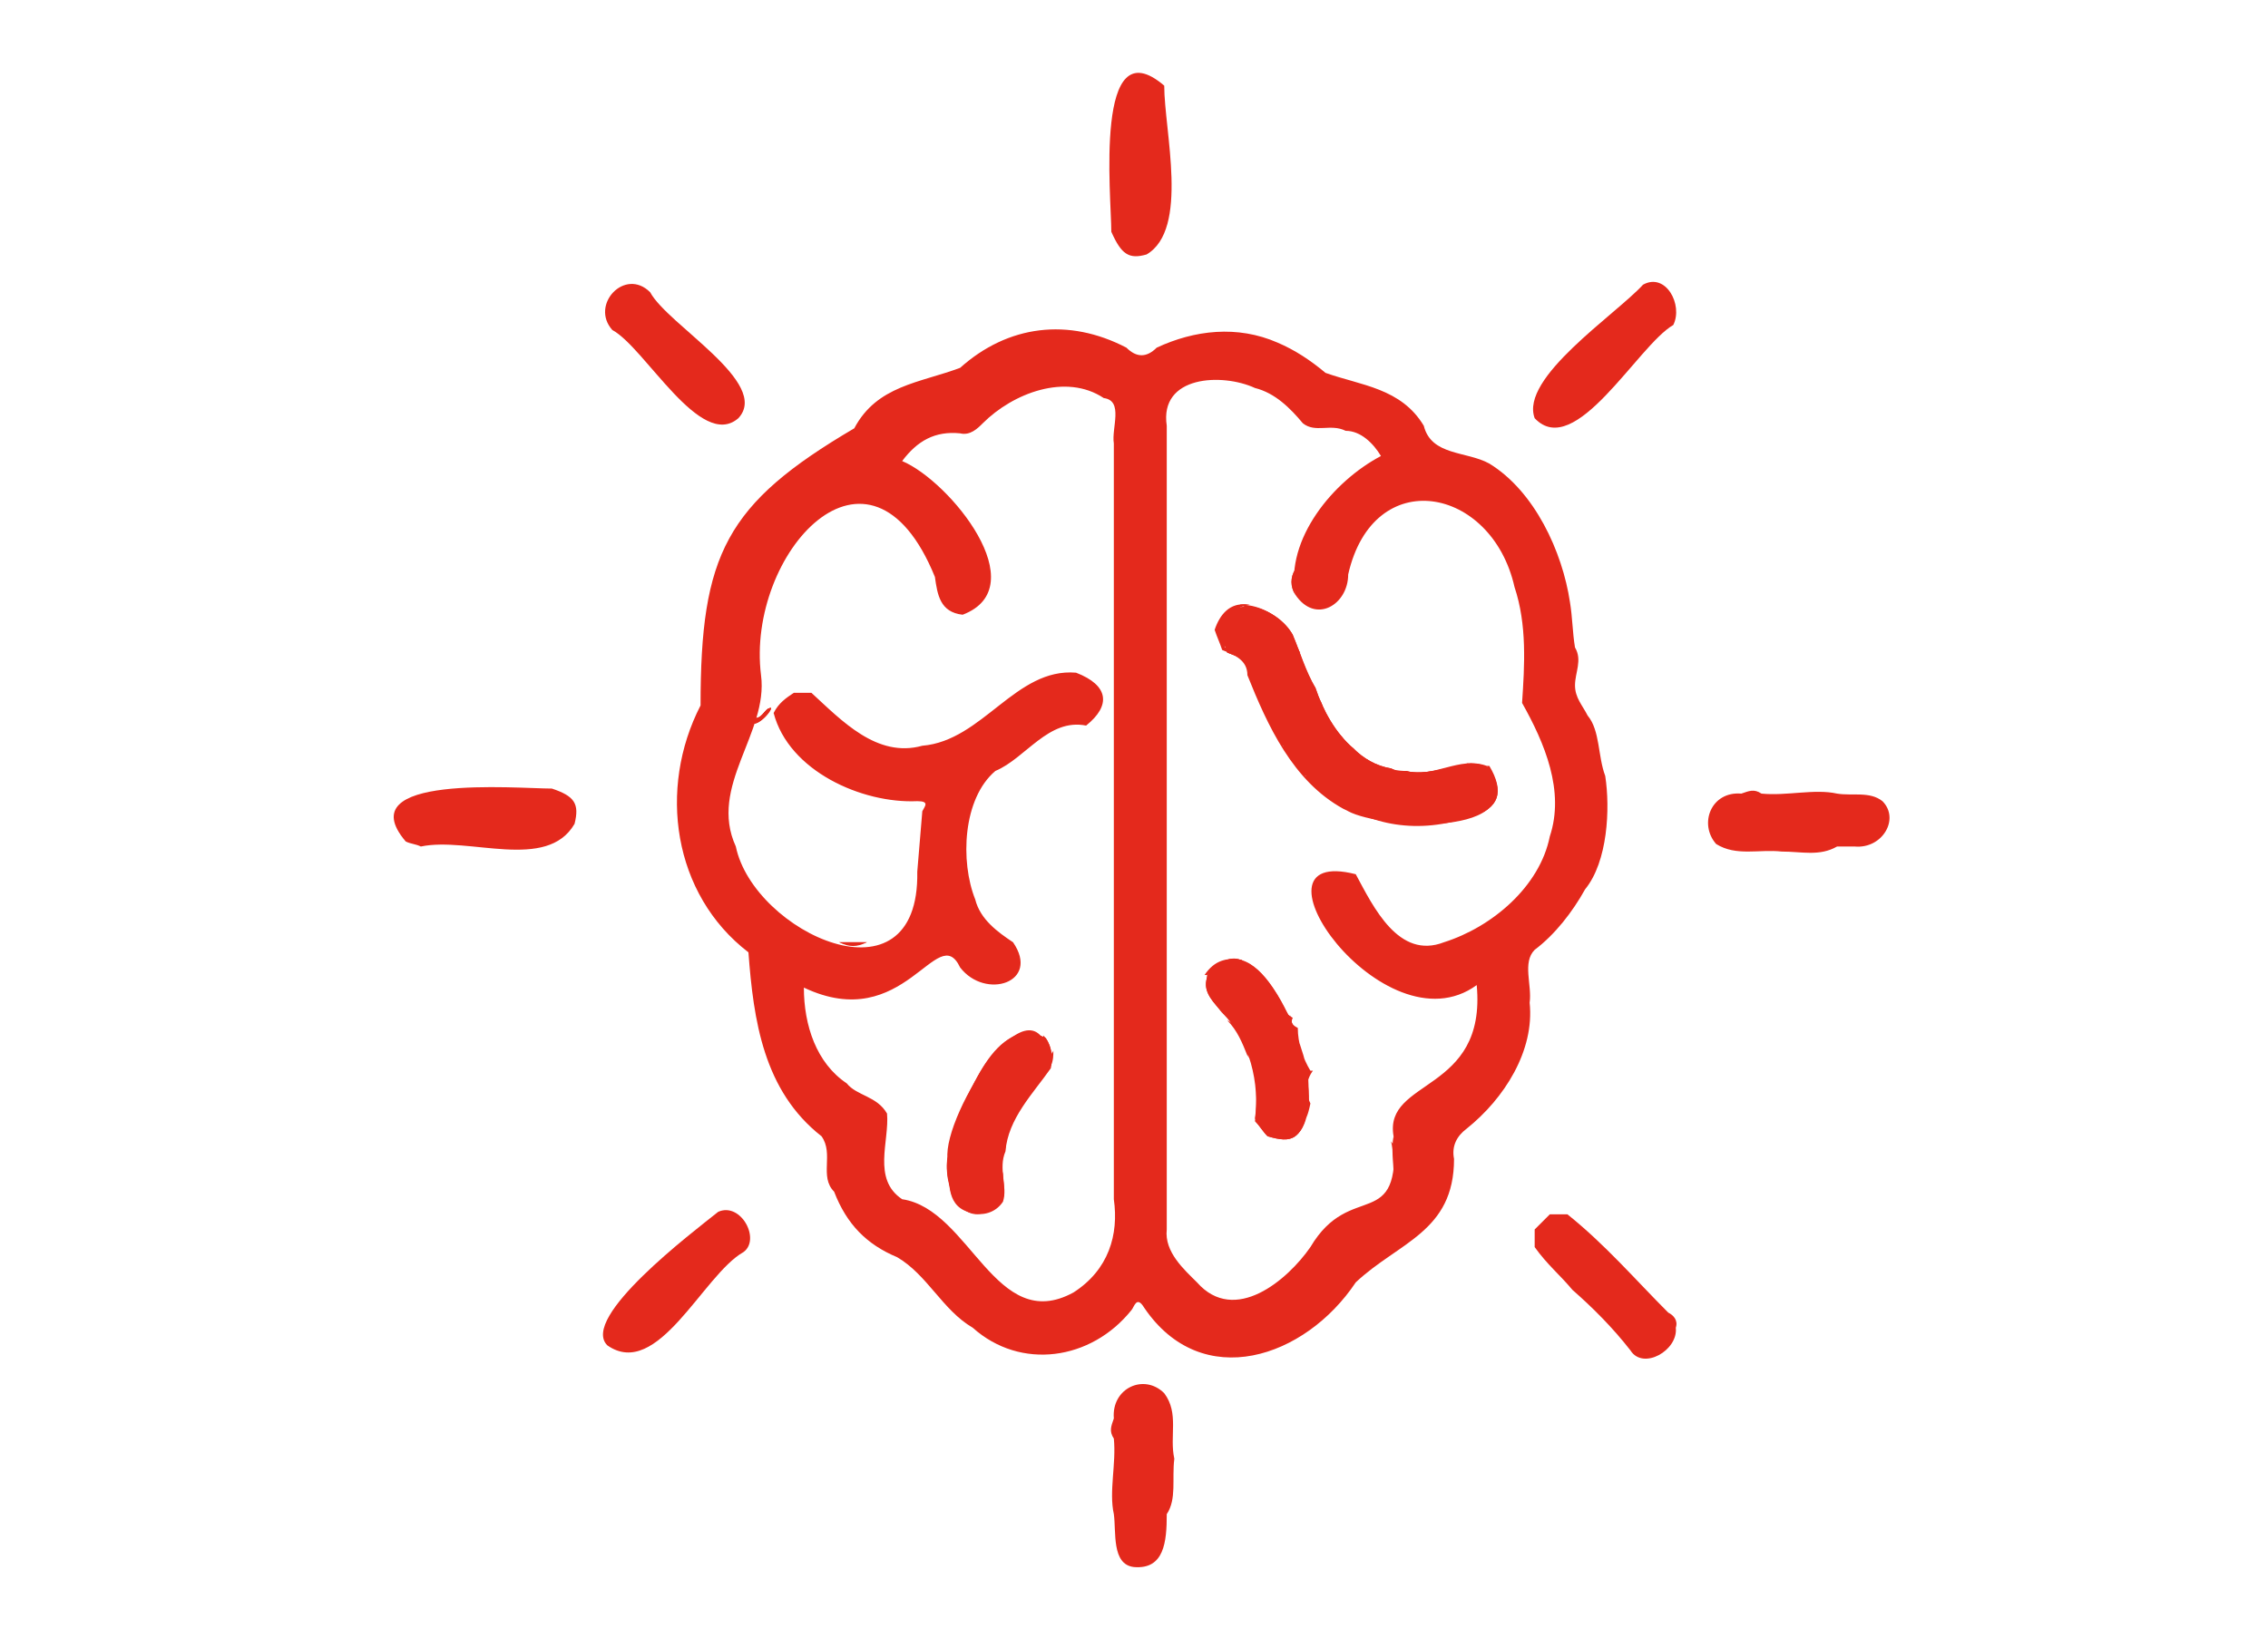 <?xml version="1.0" encoding="utf-8"?>
<!-- Generator: Adobe Illustrator 26.5.0, SVG Export Plug-In . SVG Version: 6.00 Build 0)  -->
<svg version="1.1" id="Capa_1" xmlns="http://www.w3.org/2000/svg" xmlns:xlink="http://www.w3.org/1999/xlink" x="0px" y="0px"
	 viewBox="0 0 90 65" style="enable-background:new 0 0 90 65;" xml:space="preserve">
<style type="text/css">
	.st0{fill:#E4291C;}
</style>
<path class="st0" d="M29.8,28.5c0,0.6,0.7-0.2,0.8-0.4C30.3,28.1,30.3,28.6,29.8,28.5z M29.8,28.5c0,0.6,0.7-0.2,0.8-0.4
	C30.3,28.1,30.3,28.6,29.8,28.5z M29.8,28.5c0,0.6,0.7-0.2,0.8-0.4C30.3,28.1,30.3,28.6,29.8,28.5z M29.8,28.5
	c0,0.6,0.7-0.2,0.8-0.4C30.3,28.1,30.3,28.6,29.8,28.5z M29.8,28.5c0,0.6,0.7-0.2,0.8-0.4C30.3,28.1,30.3,28.6,29.8,28.5z
	 M29.8,28.5c0,0.6,0.7-0.2,0.8-0.4C30.3,28.1,30.3,28.6,29.8,28.5z M29.8,28.5c0,0.6,0.7-0.2,0.8-0.4C30.3,28.1,30.3,28.6,29.8,28.5
	z M29.8,28.5c0,0.6,0.7-0.2,0.8-0.4C30.3,28.1,30.3,28.6,29.8,28.5z M29.8,28.5c0,0.6,0.7-0.2,0.8-0.4
	C30.3,28.1,30.3,28.6,29.8,28.5z M59.1,30.5c0,0-0.1,0-0.1,0c1,2-1.4,1.6-2.5,2.2c-0.2-0.2-0.4-0.1-0.7,0c-0.4-0.4-1.1-0.4-1.7-0.4
	c-0.1-0.2-0.4-0.3-0.7-0.2c-0.3-0.5-0.8-0.7-1.2-0.9c0-0.2-0.1-0.4-0.4-0.4c-0.1-0.5-0.4-1-0.9-1.2c0.1-0.3,0-0.5-0.3-0.6
	c-0.1-0.5-0.2-1.2-0.7-1.5c0.1-0.3,0.1-0.4-0.2-0.6c0.1-0.7-0.4-1.1-1.1-1.2c0-0.2,0-0.4-0.2-0.6c0.1-0.6,0.5-1,1.1-1.1
	c-0.7-0.1-1.1,0.4-1.3,1c0.1,0.3,0.2,0.5,0.3,0.8c0.5,0.2,1,0.4,1,1c0.8,2,1.8,4.2,3.8,5.3C54.8,32.9,60.8,33.3,59.1,30.5z
	 M51.9,43.4c0.2-1.7-2.1-7.2-4-4.7c0,0,0,0,0,0c0,0,0.1,0,0.1,0c0.3-0.4,0.8-0.4,1.2-0.5c0.3,0.1,0.5,0.4,0.8,0.4
	c0,0.3,0.1,0.5,0.4,0.5c0.2,0.5,0.4,1,0.9,1.3c-0.1,0.2,0,0.3,0.2,0.4c0,0,0,0,0,0c0,0.6,0.2,1.2,0.5,1.7c0,0,0.1,0,0.1,0
	c-0.3,0.4-0.3,0.9-0.1,1.3c-0.2,1-0.5,1.2-1.5,1.1c0,0,0,0.1,0,0.1C51.5,45.6,52,44.6,51.9,43.4z M29.8,28.5c0,0.6,0.7-0.2,0.8-0.4
	C30.3,28.1,30.3,28.6,29.8,28.5z M29.8,28.5c0,0.6,0.7-0.2,0.8-0.4C30.3,28.1,30.3,28.6,29.8,28.5z M59.1,30.5c0,0-0.1,0-0.1,0
	c1,2-1.4,1.6-2.5,2.2c-0.2-0.2-0.4-0.1-0.7,0c-0.4-0.4-1.1-0.4-1.7-0.4c-0.1-0.2-0.4-0.3-0.7-0.2c-0.3-0.5-0.8-0.7-1.2-0.9
	c0-0.2-0.1-0.4-0.4-0.4c-0.1-0.5-0.4-1-0.9-1.2c0.1-0.3,0-0.5-0.3-0.6c-0.1-0.5-0.2-1.2-0.7-1.5c0.1-0.3,0.1-0.4-0.2-0.6
	c0.1-0.7-0.4-1.1-1.1-1.2c0-0.2,0-0.4-0.2-0.6c0.1-0.6,0.5-1,1.1-1.1c-0.7-0.1-1.1,0.4-1.3,1c0.1,0.3,0.2,0.5,0.3,0.8
	c0.5,0.2,1,0.4,1,1c0.8,2,1.8,4.2,3.8,5.3C54.8,32.9,60.8,33.3,59.1,30.5z M51.9,43.4c0.2-1.7-2.1-7.2-4-4.7c0,0,0,0,0,0
	c0,0,0.1,0,0.1,0c0.3-0.4,0.8-0.4,1.2-0.5c0.3,0.1,0.5,0.4,0.8,0.4c0,0.3,0.1,0.5,0.4,0.5c0.2,0.5,0.4,1,0.9,1.3
	c-0.1,0.2,0,0.3,0.2,0.4c0,0,0,0,0,0c0,0.6,0.2,1.2,0.5,1.7c0,0,0.1,0,0.1,0c-0.3,0.4-0.3,0.9-0.1,1.3c-0.2,1-0.5,1.2-1.5,1.1
	c0,0,0,0.1,0,0.1C51.5,45.6,52,44.6,51.9,43.4z M41.7,41.7c-1.4-2.4-3.5,1.9-3.9,3.2c0.2,0.4,0.3,0.8-0.2,1.1
	c-0.2,1.3,0.8,3.1,2.1,1.6c0.2-0.6-0.2-1.3,0.1-2c0,0,0,0,0,0c0.1-1.3,1.1-2.3,1.8-3.3C41.8,42.1,41.8,41.9,41.7,41.7z M29.8,28.5
	c0,0.6,0.7-0.2,0.8-0.4C30.3,28.1,30.3,28.6,29.8,28.5z M29.8,28.5c0,0.6,0.7-0.2,0.8-0.4C30.3,28.1,30.3,28.6,29.8,28.5z
	 M41.7,41.7c-1.7-2.8-4.6,3.6-4,5.2c-0.1,1.2,1.4,1.6,2,0.7c0.2-0.6-0.2-1.3,0.1-2c0,0,0,0,0,0c0.1-1.3,1.1-2.3,1.8-3.3
	C41.8,42.1,41.8,41.9,41.7,41.7z M51.9,43.4c0.2-1.7-2.1-7.2-4-4.7c-0.1,0.6,0.3,1,0.6,1.4h0v0c1.2,1.1,1.5,2.8,1.3,4.3
	c0.2,0.2,0.3,0.4,0.5,0.6C51.5,45.6,52,44.6,51.9,43.4z M59.1,30.5c0,0-0.1,0-0.1,0c1,2-1.4,1.6-2.5,2.2c-0.2-0.2-0.4-0.1-0.7,0
	c-0.4-0.4-1.1-0.4-1.7-0.4c-0.1-0.2-0.4-0.3-0.7-0.2c-0.3-0.5-0.8-0.7-1.2-0.9c0-0.2-0.1-0.4-0.4-0.4c-0.1-0.5-0.4-1-0.9-1.2
	c0.1-0.3,0-0.5-0.3-0.6c-0.1-0.5-0.2-1.2-0.7-1.5c0.1-0.3,0.1-0.4-0.2-0.6c0.1-0.7-0.4-1.1-1.1-1.2c0-0.2,0-0.4-0.2-0.6
	c0.1-0.6,0.5-1,1.1-1.1c-0.7-0.1-1.1,0.4-1.3,1c0.1,0.3,0.2,0.5,0.3,0.8c0.5,0.2,1,0.4,1,1c0.8,2,1.8,4.2,3.8,5.3
	C54.8,32.9,60.8,33.3,59.1,30.5z M51.9,43.4c0.2-1.7-2.1-7.2-4-4.7c-0.1,0.6,0.3,1,0.6,1.4h0v0c1.2,1.1,1.5,2.8,1.3,4.3
	c0.2,0.2,0.3,0.4,0.5,0.6C51.5,45.6,52,44.6,51.9,43.4z M41.7,41.7c-1.7-2.8-4.6,3.6-4,5.2c-0.1,1.2,1.4,1.6,2,0.7
	c0.2-0.6-0.2-1.3,0.1-2c0,0,0,0,0,0c0.1-1.3,1.1-2.3,1.8-3.3C41.8,42.1,41.8,41.9,41.7,41.7z M29.8,28.5c0,0.6,0.7-0.2,0.8-0.4
	C30.3,28.1,30.3,28.6,29.8,28.5z M29.8,28.5c0,0.6,0.7-0.2,0.8-0.4C30.3,28.1,30.3,28.6,29.8,28.5z M41.7,41.7
	c-1.7-2.8-4.6,3.6-4,5.2c-0.1,1.2,1.4,1.6,2,0.7c0.2-0.6-0.2-1.3,0.1-2c0,0,0,0,0,0c0.1-1.3,1.1-2.3,1.8-3.3
	C41.8,42.1,41.8,41.9,41.7,41.7z M51.9,43.4c0.2-1.7-2.1-7.2-4-4.7c-0.1,0.6,0.3,1,0.6,1.4h0v0c1.2,1.1,1.5,2.8,1.3,4.3
	c0.2,0.2,0.3,0.4,0.5,0.6C51.5,45.6,52,44.6,51.9,43.4z M59.1,30.5c0,0-0.1,0-0.1,0c1,2-1.4,1.6-2.5,2.2c-0.2-0.2-0.4-0.1-0.7,0
	c-0.4-0.4-1.1-0.4-1.7-0.4c-0.1-0.2-0.4-0.3-0.7-0.2c-0.3-0.5-0.8-0.7-1.2-0.9c0-0.2-0.1-0.4-0.4-0.4c-0.1-0.5-0.4-1-0.9-1.2
	c0.1-0.3,0-0.5-0.3-0.6c-0.1-0.5-0.2-1.2-0.7-1.5c0.1-0.3,0.1-0.4-0.2-0.6c0.1-0.7-0.4-1.1-1.1-1.2c0-0.2,0-0.4-0.2-0.6
	c0.1-0.6,0.5-1,1.1-1.1c-0.7-0.1-1.1,0.4-1.3,1c0.1,0.3,0.2,0.5,0.3,0.8c0.5,0.2,1,0.4,1,1c0.8,2,1.8,4.2,3.8,5.3
	C54.8,32.9,60.8,33.3,59.1,30.5z M51.9,43.4c0.2-1.7-2.1-7.2-4-4.7c-0.1,0.6,0.3,1,0.6,1.4h0v0c1.2,1.1,1.5,2.8,1.3,4.3
	c0.2,0.2,0.3,0.4,0.5,0.6C51.5,45.6,52,44.6,51.9,43.4z M41.7,41.7c-1.7-2.8-4.6,3.6-4,5.2c-0.1,1.2,1.4,1.6,2,0.7
	c0.2-0.6-0.2-1.3,0.1-2c0,0,0,0,0,0c0.1-1.3,1.1-2.3,1.8-3.3C41.8,42.1,41.8,41.9,41.7,41.7z M29.8,28.5c0,0.6,0.7-0.2,0.8-0.4
	C30.3,28.1,30.3,28.6,29.8,28.5z M29.8,28.5c0,0.6,0.7-0.2,0.8-0.4C30.3,28.1,30.3,28.6,29.8,28.5z M41.7,41.7
	c-1.7-2.8-4.6,3.6-4,5.2c-0.1,1.2,1.4,1.6,2,0.7c0.2-0.6-0.2-1.3,0.1-2c0,0,0,0,0,0c0.1-1.3,1.1-2.3,1.8-3.3
	C41.8,42.1,41.8,41.9,41.7,41.7z M51.9,43.4c0.2-1.7-2.1-7.2-4-4.7c-0.1,0.6,0.3,1,0.6,1.4h0v0c1.2,1.1,1.5,2.8,1.3,4.3
	c0.2,0.2,0.3,0.4,0.5,0.6C51.5,45.6,52,44.6,51.9,43.4z M59.1,30.5c0,0-0.1,0-0.1,0c1,2-1.4,1.6-2.5,2.2c-0.2-0.2-0.4-0.1-0.7,0
	c-0.4-0.4-1.1-0.4-1.7-0.4c-0.1-0.2-0.4-0.3-0.7-0.2c-0.3-0.5-0.8-0.7-1.2-0.9c0-0.2-0.1-0.4-0.4-0.4c-0.1-0.5-0.4-1-0.9-1.2
	c0.1-0.3,0-0.5-0.3-0.6c-0.1-0.5-0.2-1.2-0.7-1.5c0.1-0.3,0.1-0.4-0.2-0.6c0.1-0.7-0.4-1.1-1.1-1.2c0-0.2,0-0.4-0.2-0.6
	c0.1-0.6,0.5-1,1.1-1.1c-0.7-0.1-1.1,0.4-1.3,1c0.1,0.3,0.2,0.5,0.3,0.8c0.5,0.2,1,0.4,1,1c0.8,2,1.8,4.2,3.8,5.3
	C54.8,32.9,60.8,33.3,59.1,30.5z M51.9,43.4c0.2-1.7-2.1-7.2-4-4.7c-0.1,0.6,0.3,1,0.6,1.4h0v0c1.2,1.1,1.5,2.8,1.3,4.3
	c0.2,0.2,0.3,0.4,0.5,0.6C51.5,45.6,52,44.6,51.9,43.4z M41.7,41.7c-1.7-2.8-4.6,3.6-4,5.2c-0.1,1.2,1.4,1.6,2,0.7
	c0.2-0.6-0.2-1.3,0.1-2c0,0,0,0,0,0c0.1-1.3,1.1-2.3,1.8-3.3C41.8,42.1,41.8,41.9,41.7,41.7z M29.8,28.5c0,0.6,0.7-0.2,0.8-0.4
	C30.3,28.1,30.3,28.6,29.8,28.5z M29.8,28.5c0,0.6,0.7-0.2,0.8-0.4C30.3,28.1,30.3,28.6,29.8,28.5z M41.7,41.7
	c-1.7-2.8-4.6,3.6-4,5.2c-0.1,1.2,1.4,1.6,2,0.7c0.2-0.6-0.2-1.3,0.1-2c0,0,0,0,0,0c0.1-1.3,1.1-2.3,1.8-3.3
	C41.8,42.1,41.8,41.9,41.7,41.7z M59.1,30.5c-1.1-0.5-2.2,0.4-3.3,0.1c-0.2,0-0.4,0-0.6-0.1c-0.6,0-1.1-0.3-1.5-0.8
	c-0.7-0.6-1.2-1.5-1.5-2.4c-0.4-0.7-0.6-1.4-0.9-2.1c-0.6-1.1-2.6-1.8-2.9-0.1c0.1,0.3,0.2,0.5,0.3,0.8c0.5,0.2,1,0.4,1,1
	c0.8,2,1.8,4.2,3.8,5.3C54.8,32.9,60.8,33.3,59.1,30.5z M51.9,43.4c0.2-1.7-2.1-7.2-4-4.7c-0.1,0.6,0.3,1,0.6,1.4h0v0
	c1.2,1.1,1.5,2.8,1.3,4.3c0.2,0.2,0.3,0.4,0.5,0.6C51.5,45.6,52,44.6,51.9,43.4z M59.1,30.5c-1.1-0.5-2.2,0.4-3.3,0.1
	c-0.2,0-0.4,0-0.6-0.1c-0.6,0-1.1-0.3-1.5-0.8c-0.7-0.6-1.2-1.5-1.5-2.4c-0.4-0.7-0.6-1.4-0.9-2.1c-0.6-1.1-2.6-1.8-2.9-0.1
	c0.1,0.3,0.2,0.5,0.3,0.8c0.5,0.2,1,0.4,1,1c0.8,2,1.8,4.2,3.8,5.3C54.8,32.9,60.8,33.3,59.1,30.5z M51.9,42.6
	c-0.3-1.6-2.1-6.2-4-3.9c-0.1,0.6,0.3,1,0.6,1.4h0v0c1.2,1.1,1.5,2.8,1.3,4.3c0.2,0.2,0.3,0.4,0.5,0.6C51.9,45.7,52,43.8,51.9,42.6z
	 M41.7,41.7c-1.7-2.8-4.6,3.6-4,5.2c-0.1,1.2,1.4,1.6,2,0.7c0.2-0.6-0.2-1.3,0.1-2c0,0,0,0,0,0c0.1-1.3,1.1-2.3,1.8-3.3
	C41.8,42.1,41.8,41.9,41.7,41.7z M29.8,28.5c0,0.6,0.7-0.2,0.8-0.4C30.3,28.1,30.3,28.6,29.8,28.5z M63.7,30.8
	C63.4,30,63.5,29,63,28.4c-0.2-0.4-0.5-0.7-0.5-1.2c0-0.5,0.3-1,0-1.5c-0.1-0.6-0.1-1.2-0.2-1.8c-0.3-2-1.4-4.4-3.2-5.5
	c-0.9-0.5-2.3-0.3-2.6-1.5c-0.9-1.5-2.5-1.6-3.9-2.1c-0.6-0.5-1.2-0.9-1.9-1.2c-1.6-0.7-3.3-0.5-4.8,0.2c-0.4,0.4-0.8,0.4-1.2,0
	c-2.3-1.2-4.7-0.9-6.6,0.8c-1.6,0.6-3.3,0.7-4.2,2.4c-5.1,3-6.1,5-6.1,11c-1.7,3.3-1.1,7.5,1.9,9.8c0.2,2.7,0.6,5.5,2.9,7.3
	c0.5,0.7-0.1,1.6,0.5,2.2c0.5,1.3,1.3,2.1,2.5,2.6c1.2,0.7,1.8,2.1,3,2.8c1.9,1.7,4.7,1.3,6.3-0.7c0.1-0.1,0.2-0.6,0.5-0.1
	c2.3,3.4,6.4,2,8.4-1c1.7-1.6,3.9-2,3.9-4.9c-0.1-0.5,0.1-0.9,0.5-1.2c1.5-1.2,2.7-3.1,2.5-5c0.1-0.7-0.3-1.6,0.2-2.1
	c0.8-0.6,1.5-1.5,2-2.4C63.8,34.2,63.9,32.1,63.7,30.8z M42.6,51.3c-3.1,1.7-4.1-3.3-6.8-3.7c-1.2-0.8-0.5-2.3-0.6-3.4
	c-0.4-0.7-1.2-0.7-1.6-1.2c-1.2-0.8-1.7-2.3-1.7-3.8c4,1.9,5.3-2.7,6.2-0.8c1,1.3,3.2,0.6,2.1-1c-0.6-0.4-1.3-0.9-1.5-1.7
	c-0.6-1.5-0.5-4,0.8-5.1c1.2-0.5,2.1-2.1,3.6-1.8c1-0.8,0.9-1.6-0.4-2.1c-2.4-0.2-3.7,2.7-6.1,2.9c-1.8,0.5-3.2-1-4.4-2.1
	c-0.2,0-0.5,0-0.7,0c-0.3,0.2-0.6,0.4-0.8,0.8c0.6,2.3,3.5,3.6,5.7,3.5c0.5,0,0.3,0.2,0.2,0.4l-0.2,2.4c0.1,5.5-6.5,2.4-7.2-1
	c-1.1-2.4,1.3-4.5,1-6.8c-0.6-4.8,4.3-10.3,6.9-3.9c0.1,0.7,0.2,1.4,1.1,1.5c2.9-1.1-0.5-5.3-2.4-6.1c0.6-0.8,1.3-1.2,2.3-1.1
	c0.4,0.1,0.7-0.2,0.9-0.4c1.2-1.2,3.3-2,4.8-1c0.8,0.1,0.3,1.2,0.4,1.8c0,1.2,0,20.5,0,21c0,2.4,0,6.6,0,9
	C44.4,49,44,50.4,42.6,51.3z M61.5,33.2c-0.4,2-2.3,3.6-4.2,4.2c-1.8,0.7-2.8-1.4-3.5-2.7c-4.7-1.2,1.1,7.1,4.8,4.4
	c0.4,4.3-3.7,3.7-3.3,6c0.3,3.9-1.7,1.7-3.3,4.4c-0.9,1.3-3,3.1-4.5,1.4c-0.5-0.5-1.3-1.2-1.2-2.1c0,0,0-30.7,0-30.7
	c0-0.4,0-0.8,0-1.2c-0.3-2,2.2-2.1,3.5-1.5c0.8,0.2,1.4,0.8,1.9,1.4c0.5,0.4,1.1,0,1.7,0.3c0.6,0,1.1,0.5,1.4,1
	c-1.9,1-3.8,3.3-3.4,5.5c0.8,1.2,2.1,0.4,2.1-0.8c1-4.4,5.7-3.5,6.6,0.5c0.5,1.5,0.4,3.1,0.3,4.6C61.3,29.5,62.1,31.4,61.5,33.2z
	 M59,30.4c-1.1-0.4-2.1,0.5-3.2,0.2c-0.2,0-0.4,0-0.6-0.1c-0.6,0-1.1-0.3-1.5-0.8c-0.7-0.6-1.2-1.5-1.5-2.4
	c-0.4-0.7-0.6-1.4-0.9-2.1c-0.6-1.1-2.6-1.8-2.9-0.1c0.1,0.3,0.2,0.5,0.3,0.8c0.5,0.2,1,0.4,1,1c0.8,2,1.8,4.2,3.8,5.3
	C54.8,32.9,60.8,33.3,59,30.4C59,30.4,59,30.4,59,30.4z M51.9,42.6c-0.3-1.6-2.1-6.2-4-3.9c-0.1,0.6,0.3,1,0.6,1.4h0v0
	c1.2,1.1,1.5,2.8,1.3,4.3c0.2,0.2,0.3,0.4,0.5,0.6C51.9,45.7,52,43.8,51.9,42.6z M41.5,41.2c-2.3-1.1-4.1,4-3.7,5.8
	c-0.1,1.2,1.4,1.6,2,0.7c0.2-0.6-0.2-1.3,0.1-2c0,0,0,0,0,0c0.1-1.3,1.1-2.3,1.8-3.3C41.8,41.9,41.7,41.5,41.5,41.2z M29.8,28.5
	c0,0.6,0.7-0.2,0.8-0.4C30.3,28.1,30.3,28.6,29.8,28.5z M29.8,28.5c0,0.6,0.7-0.2,0.8-0.4C30.3,28.1,30.3,28.6,29.8,28.5z
	 M41.7,41.7c-1.7-2.8-4.6,3.6-4,5.2c-0.1,1.2,1.4,1.6,2,0.7c0.2-0.6-0.2-1.3,0.1-2c0,0,0,0,0,0c0.1-1.3,1.1-2.3,1.8-3.3
	C41.8,42.1,41.8,41.9,41.7,41.7z M51.9,43.4c0.2-1.7-2.1-7.2-4-4.7c-0.1,0.6,0.3,1,0.6,1.4h0v0c1.2,1.1,1.5,2.8,1.3,4.3
	c0.2,0.2,0.3,0.4,0.5,0.6C51.5,45.6,52,44.6,51.9,43.4z M59.1,30.5c0,0-0.1,0-0.1,0c1,2-1.4,1.6-2.5,2.2c-0.2-0.2-0.4-0.1-0.7,0
	c-0.4-0.4-1.1-0.4-1.7-0.4c-0.1-0.2-0.4-0.3-0.7-0.2c-0.3-0.5-0.8-0.7-1.2-0.9c0-0.2-0.1-0.4-0.4-0.4c-0.1-0.5-0.4-1-0.9-1.2
	c0.1-0.3,0-0.5-0.3-0.6c-0.1-0.5-0.2-1.2-0.7-1.5c0.1-0.3,0.1-0.4-0.2-0.6c0.1-0.7-0.4-1.1-1.1-1.2c0-0.2,0-0.4-0.2-0.6
	c0.1-0.6,0.5-1,1.1-1.1c-0.7-0.1-1.1,0.4-1.3,1c0.1,0.3,0.2,0.5,0.3,0.8c0.5,0.2,1,0.4,1,1c0.8,2,1.8,4.2,3.8,5.3
	C54.8,32.9,60.8,33.3,59.1,30.5z M51.9,43.4c0.2-1.7-2.1-7.2-4-4.7c-0.1,0.6,0.3,1,0.6,1.4h0v0c1.2,1.1,1.5,2.8,1.3,4.3
	c0.2,0.2,0.3,0.4,0.5,0.6C51.5,45.6,52,44.6,51.9,43.4z M41.7,41.7c-1.7-2.8-4.6,3.6-4,5.2c-0.1,1.2,1.4,1.6,2,0.7
	c0.2-0.6-0.2-1.3,0.1-2c0,0,0,0,0,0c0.1-1.3,1.1-2.3,1.8-3.3C41.8,42.1,41.8,41.9,41.7,41.7z M29.8,28.5c0,0.6,0.7-0.2,0.8-0.4
	C30.3,28.1,30.3,28.6,29.8,28.5z M29.8,28.5c0,0.6,0.7-0.2,0.8-0.4C30.3,28.1,30.3,28.6,29.8,28.5z M41.7,41.7
	c-1.7-2.8-4.6,3.6-4,5.2c-0.1,1.2,1.4,1.6,2,0.7c0.2-0.6-0.2-1.3,0.1-2c0,0,0,0,0,0c0.1-1.3,1.1-2.3,1.8-3.3
	C41.8,42.1,41.8,41.9,41.7,41.7z M51.9,43.4c0.2-1.7-2.1-7.2-4-4.7c-0.1,0.6,0.3,1,0.6,1.4h0v0c1.2,1.1,1.5,2.8,1.3,4.3
	c0.2,0.2,0.3,0.4,0.5,0.6C51.5,45.6,52,44.6,51.9,43.4z M59.1,30.5c0,0-0.1,0-0.1,0c1,2-1.4,1.6-2.5,2.2c-0.2-0.2-0.4-0.1-0.7,0
	c-0.4-0.4-1.1-0.4-1.7-0.4c-0.1-0.2-0.4-0.3-0.7-0.2c-0.3-0.5-0.8-0.7-1.2-0.9c0-0.2-0.1-0.4-0.4-0.4c-0.1-0.5-0.4-1-0.9-1.2
	c0.1-0.3,0-0.5-0.3-0.6c-0.1-0.5-0.2-1.2-0.7-1.5c0.1-0.3,0.1-0.4-0.2-0.6c0.1-0.7-0.4-1.1-1.1-1.2c0-0.2,0-0.4-0.2-0.6
	c0.1-0.6,0.5-1,1.1-1.1c-0.7-0.1-1.1,0.4-1.3,1c0.1,0.3,0.2,0.5,0.3,0.8c0.5,0.2,1,0.4,1,1c0.8,2,1.8,4.2,3.8,5.3
	C54.8,32.9,60.8,33.3,59.1,30.5z M51.9,43.4c0.2-1.7-2.1-7.2-4-4.7c-0.1,0.6,0.3,1,0.6,1.4h0v0c1.2,1.1,1.5,2.8,1.3,4.3
	c0.2,0.2,0.3,0.4,0.5,0.6C51.5,45.6,52,44.6,51.9,43.4z M41.7,41.7c-1.7-2.8-4.6,3.6-4,5.2c-0.1,1.2,1.4,1.6,2,0.7
	c0.2-0.6-0.2-1.3,0.1-2c0,0,0,0,0,0c0.1-1.3,1.1-2.3,1.8-3.3C41.8,42.1,41.8,41.9,41.7,41.7z M29.8,28.5c0,0.6,0.7-0.2,0.8-0.4
	C30.3,28.1,30.3,28.6,29.8,28.5z M29.8,28.5c0,0.6,0.7-0.2,0.8-0.4C30.3,28.1,30.3,28.6,29.8,28.5z M41.7,41.7
	c-1.7-2.8-4.6,3.6-4,5.2c-0.1,1.2,1.4,1.6,2,0.7c0.2-0.6-0.2-1.3,0.1-2c0,0,0,0,0,0c0.1-1.3,1.1-2.3,1.8-3.3
	C41.8,42.1,41.8,41.9,41.7,41.7z M51.9,43.4c0.2-1.7-2.1-7.2-4-4.7c-0.1,0.6,0.3,1,0.6,1.4h0v0c1.2,1.1,1.5,2.8,1.3,4.3
	c0.2,0.2,0.3,0.4,0.5,0.6C51.5,45.6,52,44.6,51.9,43.4z M59.1,30.5c0,0-0.1,0-0.1,0c1,2-1.4,1.6-2.5,2.2c-0.2-0.2-0.4-0.1-0.7,0
	c-0.4-0.4-1.1-0.4-1.7-0.4c-0.1-0.2-0.4-0.3-0.7-0.2c-0.3-0.5-0.8-0.7-1.2-0.9c0-0.2-0.1-0.4-0.4-0.4c-0.1-0.5-0.4-1-0.9-1.2
	c0.1-0.3,0-0.5-0.3-0.6c-0.1-0.5-0.2-1.2-0.7-1.5c0.1-0.3,0.1-0.4-0.2-0.6c0.1-0.7-0.4-1.1-1.1-1.2c0-0.2,0-0.4-0.2-0.6
	c0.1-0.6,0.5-1,1.1-1.1c-0.7-0.1-1.1,0.4-1.3,1c0.1,0.3,0.2,0.5,0.3,0.8c0.5,0.2,1,0.4,1,1c0.8,2,1.8,4.2,3.8,5.3
	C54.8,32.9,60.8,33.3,59.1,30.5z M51.9,43.4c0.2-1.7-2.1-7.2-4-4.7c-0.1,0.6,0.3,1,0.6,1.4h0v0c1.2,1.1,1.5,2.8,1.3,4.3
	c0.2,0.2,0.3,0.4,0.5,0.6C51.5,45.6,52,44.6,51.9,43.4z M41.7,41.7c-1.7-2.8-4.6,3.6-4,5.2c-0.1,1.2,1.4,1.6,2,0.7
	c0.2-0.6-0.2-1.3,0.1-2c0,0,0,0,0,0c0.1-1.3,1.1-2.3,1.8-3.3C41.8,42.1,41.8,41.9,41.7,41.7z M29.8,28.5c0,0.6,0.7-0.2,0.8-0.4
	C30.3,28.1,30.3,28.6,29.8,28.5z M29.8,28.5c0,0.6,0.7-0.2,0.8-0.4C30.3,28.1,30.3,28.6,29.8,28.5z M41.7,41.7
	c-1.7-2.8-4.6,3.6-4,5.2c-0.1,1.2,1.4,1.6,2,0.7c0.2-0.6-0.2-1.3,0.1-2c0,0,0,0,0,0c0.1-1.3,1.1-2.3,1.8-3.3
	C41.8,42.1,41.8,41.9,41.7,41.7z M51.9,43.4c0.2-1.7-2.1-7.2-4-4.7c0,0,0,0,0,0c0,0,0.1,0,0.1,0c0.3-0.4,0.8-0.4,1.2-0.5
	c0.3,0.1,0.5,0.4,0.8,0.4c0,0.3,0.1,0.5,0.4,0.5c0.2,0.5,0.4,1,0.9,1.3c-0.1,0.2,0,0.3,0.2,0.4c0,0,0,0,0,0c0,0.6,0.2,1.2,0.5,1.7
	c0,0,0.1,0,0.1,0c-0.3,0.4-0.3,0.9-0.1,1.3c-0.2,1-0.5,1.2-1.5,1.1c0,0,0,0.1,0,0.1C51.5,45.6,52,44.6,51.9,43.4z M59.1,30.5
	c0,0-0.1,0-0.1,0c1,2-1.4,1.6-2.5,2.2c-0.2-0.2-0.4-0.1-0.7,0c-0.4-0.4-1.1-0.4-1.7-0.4c-0.1-0.2-0.4-0.3-0.7-0.2
	c-0.3-0.5-0.8-0.7-1.2-0.9c0-0.2-0.1-0.4-0.4-0.4c-0.1-0.5-0.4-1-0.9-1.2c0.1-0.3,0-0.5-0.3-0.6c-0.1-0.5-0.2-1.2-0.7-1.5
	c0.1-0.3,0.1-0.4-0.2-0.6c0.1-0.7-0.4-1.1-1.1-1.2c0-0.2,0-0.4-0.2-0.6c0.1-0.6,0.5-1,1.1-1.1c-0.7-0.1-1.1,0.4-1.3,1
	c0.1,0.3,0.2,0.5,0.3,0.8c0.5,0.2,1,0.4,1,1c0.8,2,1.8,4.2,3.8,5.3C54.8,32.9,60.8,33.3,59.1,30.5z M41.7,41.7
	c-1.7-2.8-4.6,3.6-4,5.2c-0.1,1.2,1.4,1.6,2,0.7c0.2-0.6-0.2-1.3,0.1-2c0,0,0,0,0,0c0.1-1.3,1.1-2.3,1.8-3.3
	C41.8,42.1,41.8,41.9,41.7,41.7z M29.8,28.5c0,0.6,0.7-0.2,0.8-0.4C30.3,28.1,30.3,28.6,29.8,28.5z M29.8,28.5
	c0,0.6,0.7-0.2,0.8-0.4C30.3,28.1,30.3,28.6,29.8,28.5z M41.7,41.7c-1.4-2.4-3.5,1.9-3.9,3.2c0.2,0.4,0.3,0.8-0.2,1.1
	c-0.2,1.3,0.8,3.1,2.1,1.6c0.2-0.6-0.2-1.3,0.1-2c0,0,0,0,0,0c0.1-1.3,1.1-2.3,1.8-3.3C41.8,42.1,41.8,41.9,41.7,41.7z M51.9,43.4
	c0.2-1.7-2.1-7.2-4-4.7c0,0,0,0,0,0c0,0,0.1,0,0.1,0c0.3-0.4,0.8-0.4,1.2-0.5c0.3,0.1,0.5,0.4,0.8,0.4c0,0.3,0.1,0.5,0.4,0.5
	c0.2,0.5,0.4,1,0.9,1.3c-0.1,0.2,0,0.3,0.2,0.4c0,0,0,0,0,0c0,0.6,0.2,1.2,0.5,1.7c0,0,0.1,0,0.1,0c-0.3,0.4-0.3,0.9-0.1,1.3
	c-0.2,1-0.5,1.2-1.5,1.1c0,0,0,0.1,0,0.1C51.5,45.6,52,44.6,51.9,43.4z M59.1,30.5c0,0-0.1,0-0.1,0c1,2-1.4,1.6-2.5,2.2
	c-0.2-0.2-0.4-0.1-0.7,0c-0.4-0.4-1.1-0.4-1.7-0.4c-0.1-0.2-0.4-0.3-0.7-0.2c-0.3-0.5-0.8-0.7-1.2-0.9c0-0.2-0.1-0.4-0.4-0.4
	c-0.1-0.5-0.4-1-0.9-1.2c0.1-0.3,0-0.5-0.3-0.6c-0.1-0.5-0.2-1.2-0.7-1.5c0.1-0.3,0.1-0.4-0.2-0.6c0.1-0.7-0.4-1.1-1.1-1.2
	c0-0.2,0-0.4-0.2-0.6c0.1-0.6,0.5-1,1.1-1.1c-0.7-0.1-1.1,0.4-1.3,1c0.1,0.3,0.2,0.5,0.3,0.8c0.5,0.2,1,0.4,1,1
	c0.8,2,1.8,4.2,3.8,5.3C54.8,32.9,60.8,33.3,59.1,30.5z M29.8,28.5c0,0.6,0.7-0.2,0.8-0.4C30.3,28.1,30.3,28.6,29.8,28.5z
	 M29.8,28.5c0,0.6,0.7-0.2,0.8-0.4C30.3,28.1,30.3,28.6,29.8,28.5z M51.9,43.4c0.2-1.7-2.1-7.2-4-4.7c0,0,0,0,0,0c0,0,0.1,0,0.1,0
	c0.3-0.4,0.8-0.4,1.2-0.5c0.3,0.1,0.5,0.4,0.8,0.4c0,0.3,0.1,0.5,0.4,0.5c0.2,0.5,0.4,1,0.9,1.3c-0.1,0.2,0,0.3,0.2,0.4c0,0,0,0,0,0
	c0,0.6,0.2,1.2,0.5,1.7c0,0,0.1,0,0.1,0c-0.3,0.4-0.3,0.9-0.1,1.3c-0.2,1-0.5,1.2-1.5,1.1c0,0,0,0.1,0,0.1
	C51.5,45.6,52,44.6,51.9,43.4z M29.8,28.5c0,0.6,0.7-0.2,0.8-0.4C30.3,28.1,30.3,28.6,29.8,28.5z M29.8,28.5c0,0.6,0.7-0.2,0.8-0.4
	C30.3,28.1,30.3,28.6,29.8,28.5z M29.8,28.5c0,0.6,0.7-0.2,0.8-0.4C30.3,28.1,30.3,28.6,29.8,28.5z M29.8,28.5
	c0,0.6,0.7-0.2,0.8-0.4C30.3,28.1,30.3,28.6,29.8,28.5z M29.8,28.5c0,0.6,0.7-0.2,0.8-0.4C30.3,28.1,30.3,28.6,29.8,28.5z
	 M29.8,28.5c0,0.6,0.7-0.2,0.8-0.4C30.3,28.1,30.3,28.6,29.8,28.5z M29.8,28.5c0,0.6,0.7-0.2,0.8-0.4C30.3,28.1,30.3,28.6,29.8,28.5
	z M29.8,28.5c0,0.6,0.7-0.2,0.8-0.4C30.3,28.1,30.3,28.6,29.8,28.5z M29.8,28.5c0,0.6,0.7-0.2,0.8-0.4
	C30.3,28.1,30.3,28.6,29.8,28.5z"/>
<path class="st0" d="M66.4,12.9c-1.4,0.8-3.9,5.4-5.5,3.7c-0.6-1.6,3.2-4.1,4.3-5.3C66.1,10.8,66.8,12.1,66.4,12.9z"/>
<path class="st0" d="M29.5,49.7c-1.6,0.9-3.4,5.1-5.4,3.7c-1.1-1.1,3.4-4.5,4.4-5.3C29.4,47.7,30.2,49.2,29.5,49.7z"/>
<path class="st0" d="M73.6,33.6c-0.2,0-0.5,0-0.7,0c-0.7,0.4-1.4,0.2-2.2,0.2c-0.9-0.1-1.8,0.2-2.6-0.3c-0.7-0.8-0.2-2.1,1-2
	c0.3-0.1,0.5-0.2,0.8,0c1,0.1,2.1-0.2,3,0c0.6,0.1,1.3-0.1,1.8,0.3C75.4,32.5,74.7,33.7,73.6,33.6z"/>
<path class="st0" d="M46.3,60.1c0,1.1-0.1,2.2-1.3,2.1c-0.9-0.1-0.7-1.4-0.8-2.1c-0.2-0.9,0.1-2,0-3c-0.2-0.3-0.1-0.5,0-0.8
	c-0.1-1.2,1.2-1.8,2-1c0.6,0.8,0.2,1.7,0.4,2.6C46.5,58.7,46.7,59.5,46.3,60.1z"/>
<path class="st0" d="M62.4,51.2c-0.5-0.6-1-1-1.5-1.7c0-0.2,0-0.5,0-0.7c0.2-0.2,0.4-0.4,0.6-0.6c0.2,0,0.5,0,0.7,0
	c1.5,1.2,2.7,2.6,4,3.9c0.2,0.1,0.4,0.3,0.3,0.6c0.1,0.9-1.3,1.7-1.8,0.9C64,52.7,63.2,51.9,62.4,51.2z"/>
<path class="st0" d="M16.7,33.6c-0.2-0.1-0.4-0.1-0.6-0.2c-2.3-2.7,4.4-2.1,5.8-2.1c0.9,0.3,1.1,0.6,0.9,1.4
	C21.7,34.6,18.6,33.2,16.7,33.6z"/>
<path class="st0" d="M46.2,3.4c0,1.8,1,5.7-0.7,6.7c-0.7,0.2-1,0-1.4-0.9C44.1,7.8,43.4,1,46.2,3.4z"/>
<path class="st0" d="M25.8,11.6c0.7,1.3,4.8,3.6,3.5,5c-1.5,1.3-3.7-2.8-5-3.5C23.4,12.1,24.8,10.6,25.8,11.6z"/>
<path class="st0" d="M51.9,44.1c-0.3,1.1-0.6,1.3-1.6,1c0,0,0-0.1-0.1-0.1c0,0,0,0,0,0c1.3,0.2,1.4-0.6,1.7-1.6
	C51.9,43.7,51.9,43.9,51.9,44.1z"/>
<path class="st0" d="M55.4,45.2c0,0.1,0,0.2-0.1,0.3C55.3,45.3,55.3,45.2,55.4,45.2C55.3,45.2,55.4,45.2,55.4,45.2z"/>
<path class="st0" d="M41.5,41.2C41.4,41.2,41.4,41.2,41.5,41.2c-2.3-0.3-2.6,2.6-3.6,3.9C38.3,43.6,39.5,40.2,41.5,41.2z"/>
<path class="st0" d="M39.7,47.6c-1.3,1.6-2.3-0.4-2.1-1.7c0.3,1,0.5,3,1.9,1.6c0-0.3,0.1-0.6,0.2-0.9C39.8,46.9,39.8,47.2,39.7,47.6
	z"/>
<path class="st0" d="M53.3,29.3C53.3,29.3,53.2,29.3,53.3,29.3c-0.6-0.3-1-0.8-0.9-1.5C52.6,28.4,52.9,28.9,53.3,29.3z"/>
<path class="st0" d="M49.6,24c-0.7,0.1-1,0.6-1.2,1.2c0-0.1-0.1-0.1-0.1-0.2C48.4,24.4,48.9,23.9,49.6,24z"/>
<path class="st0" d="M53.4,32.1C53.4,32.1,53.4,32.1,53.4,32.1c-0.5-0.3-0.9-0.6-1.3-1C52.6,31.3,53.1,31.6,53.4,32.1z"/>
<path class="st0" d="M52.2,27.4C52.2,27.4,52.1,27.4,52.2,27.4c-0.6-0.4-0.7-1.1-0.7-1.7C51.7,26.3,51.8,26.9,52.2,27.4
	C52.2,27.4,52.2,27.4,52.2,27.4z"/>
<path class="st0" d="M30.6,28.1c0,0.2-0.8,1-0.8,0.4C30.3,28.6,30.3,28.1,30.6,28.1z"/>
<path class="st0" d="M55.2,30.5C55.2,30.5,55.1,30.6,55.2,30.5c-0.7,0.1-1.3-0.1-1.6-0.7c0,0,0-0.1,0-0.1c0,0,0.1,0,0.1,0
	C54.1,30.1,54.6,30.4,55.2,30.5C55.2,30.5,55.2,30.5,55.2,30.5z"/>
<path class="st0" d="M58.4,32.4c-0.7,0.2-1.3,0.3-2,0.3c1.2-0.8,3.4,0,2.6-2.3c0,0,0.1,0,0.1,0C59.7,31.4,59.5,32.1,58.4,32.4z"/>
<path class="st0" d="M51.8,30.8C51.8,30.8,51.8,30.8,51.8,30.8c-0.3-0.3-0.6-0.8-0.9-1.3C51.4,29.7,51.7,30.2,51.8,30.8z"/>
<path class="st0" d="M49.9,38.7c-0.5-0.1-0.8-0.5-1.2-0.6C49.2,37.9,49.6,38.3,49.9,38.7z"/>
<path class="st0" d="M55.8,32.7c-0.6-0.1-1.3-0.2-1.9-0.4C54.5,32.3,55.3,32.3,55.8,32.7C55.8,32.7,55.8,32.7,55.8,32.7z"/>
<path class="st0" d="M50.7,28.9C50.7,28.9,50.7,28.9,50.7,28.9c0,0.1,0,0.1,0,0.1c-0.3-0.5-0.5-1.1-0.7-1.6
	C50.4,27.7,50.5,28.4,50.7,28.9z"/>
<path class="st0" d="M58.4,30.3c-0.7,0.4-1.9,0.8-2.7,0.3c0,0,0,0,0,0C56.7,30.8,57.5,30.4,58.4,30.3z"/>
<path class="st0" d="M41.7,42.3c-0.8,1-1.8,2-1.8,3.3c0,0,0,0,0,0c-0.3-1.3,1-2.4,1.7-3.3c0-0.2,0.1-0.4,0.2-0.6
	C41.8,41.9,41.8,42.1,41.7,42.3z"/>
<path class="st0" d="M50,44.5c0,0.1,0,0.1,0,0.2c0-0.1-0.1-0.1-0.1-0.2c0-0.7,0.2-1.3-0.1-2C50.3,43,50,43.9,50,44.5z"/>
<path class="st0" d="M49.8,26.8c0,0.1,0,0.1,0,0.2c0,0-0.1-0.1-0.1-0.1c0-0.7-0.5-0.8-1-1c0,0,0,0,0-0.1c0,0,0,0,0.1,0
	C49.3,25.8,49.8,26.1,49.8,26.8z"/>
<path class="st0" d="M51.9,42.6L51.9,42.6C51.9,42.6,51.8,42.6,51.9,42.6c-0.4-0.5-0.6-1.1-0.6-1.7c0,0,0,0,0,0c0,0,0,0,0,0
	C51.5,41.4,51.7,42,51.9,42.6z"/>
<path class="st0" d="M49.6,41.8c0,0,0,0.1-0.1,0.1c-0.2-0.5-0.4-1-0.8-1.4C49.3,40.8,49.5,41.3,49.6,41.8z"/>
<path class="st0" d="M55.3,46.6c0-0.4,0-0.9-0.1-1.3C55.5,45.7,55.4,46.2,55.3,46.6z"/>
<path class="st0" d="M30.6,28.1c0,0.2-0.8,1-0.8,0.4C30.3,28.6,30.3,28.1,30.6,28.1z"/>
<path class="st0" d="M49.3,38.1c-0.4,0.3-1,0.2-1.4,0.6c0,0-0.1,0-0.1,0c0,0,0,0,0,0C48.2,38.1,48.7,38,49.3,38.1z"/>
<path class="st0" d="M54.2,32.4c-0.3-0.1-0.5-0.2-0.8-0.3C53.7,32,54,32.1,54.2,32.4z"/>
<path class="st0" d="M51.2,40.4C51.2,40.4,51.1,40.4,51.2,40.4c-0.5-0.3-0.8-0.8-0.9-1.4C50.6,39.5,50.9,39.9,51.2,40.4z"/>
<path class="st0" d="M52.5,28c-0.3-0.1-0.4-0.3-0.3-0.6C52.2,27.6,52.3,27.8,52.5,28z"/>
<path class="st0" d="M53.7,29.7c-0.3,0-0.5-0.1-0.4-0.4C53.4,29.5,53.5,29.6,53.7,29.7z"/>
<path class="st0" d="M52.2,31.1C52.2,31.2,52.2,31.2,52.2,31.1c-0.2-0.1-0.3-0.2-0.4-0.4C52,30.7,52.2,30.9,52.2,31.1z"/>
<path class="st0" d="M51.6,25.9c-0.3,0-0.4-0.3-0.4-0.6c0,0,0-0.1,0.1-0.1C51.3,25.4,51.4,25.7,51.6,25.9z"/>
<path class="st0" d="M48.5,40.2L48.5,40.2L48.5,40.2c-0.3-0.4-0.8-0.8-0.6-1.4C48.1,39.2,48.3,39.7,48.5,40.2z"/>
<path class="st0" d="M55.8,30.6c-0.2,0.2-0.5,0.1-0.6-0.1C55.3,30.6,55.5,30.6,55.8,30.6C55.8,30.6,55.8,30.6,55.8,30.6z"/>
<path class="st0" d="M34.4,37.4c-0.4,0.1-0.7,0.1-1.1,0H34.4z"/>
<path class="st0" d="M39.8,46.6c0,0.3,0.1,0.7,0,1c-0.3-0.6-0.4-1.5,0.1-2C39.7,45.9,39.7,46.2,39.8,46.6z"/>
<path class="st0" d="M51,29.5C51,29.5,50.9,29.6,51,29.5c-0.1-0.1-0.3-0.4-0.4-0.6C50.9,29,51.1,29.2,51,29.5z"/>
<path class="st0" d="M51.4,23.6c-0.2-0.3-0.2-0.7,0-1C51.3,22.9,51.3,23.2,51.4,23.6z"/>
<path class="st0" d="M51.3,25.2c-0.1,0-0.3,0-0.3-0.1c-0.4-0.6-1.2-0.8-1.8-1.1C50.1,24,50.8,24.5,51.3,25.2z"/>
<path class="st0" d="M51.9,44.1c-0.3-0.5-0.4-1,0-1.5C51.9,43.1,51.9,43.6,51.9,44.1z"/>
<path class="st0" d="M50.3,45.1c-0.2-0.2-0.3-0.4-0.5-0.6C50.1,44.6,50.3,44.8,50.3,45.1z"/>
<path class="st0" d="M49.9,27.4C49.9,27.5,49.9,27.5,49.9,27.4c-0.1-0.2-0.1-0.4-0.3-0.6C49.9,26.9,50.1,27.1,49.9,27.4z"/>
<path class="st0" d="M49.8,42.6C49.8,42.6,49.8,42.6,49.8,42.6c0-0.3-0.1-0.5-0.3-0.7C49.8,42,50,42.2,49.8,42.6z"/>
<path class="st0" d="M41.7,42.3c-0.3-0.3-0.3-0.8-0.3-1.2C41.7,41.4,41.8,41.9,41.7,42.3z"/>
<path class="st0" d="M51.4,40.8c-0.2-0.1-0.3-0.3-0.2-0.5C51.2,40.5,51.3,40.7,51.4,40.8z"/>
<path class="st0" d="M50.4,39.2c-0.4,0-0.5-0.3-0.5-0.6C50,38.8,50.2,39,50.4,39.2z"/>
<path class="st0" d="M56.5,32.7h-0.8c0,0,0,0,0,0C56,32.5,56.3,32.5,56.5,32.7z"/>
<path class="st0" d="M48.9,40.6C48.9,40.6,48.9,40.6,48.9,40.6c-0.1-0.1-0.2-0.3-0.4-0.4v0C48.7,40.2,48.9,40.3,48.9,40.6z"/>
<path class="st0" d="M37.8,45.9C37.7,45.9,37.7,45.9,37.8,45.9c0-0.3,0-0.7,0.1-1C38,45.2,38.1,45.6,37.8,45.9z"/>
<path class="st0" d="M48.7,25.7c0,0,0,0.1,0,0.1c-0.1-0.3-0.2-0.5-0.3-0.8C48.6,25.1,48.7,25.4,48.7,25.7z"/>
<path class="st0" d="M59.1,30.5c-0.3,0.1-0.7,0.1-0.9-0.2C58.5,30.3,58.8,30.3,59.1,30.5z"/>
<path class="st0" d="M55.3,46.6c0-0.5-0.1-1,0-1.5C55.5,45.6,55.6,46.1,55.3,46.6z"/>
<path class="st0" d="M34.4,37.4c-0.4,0.2-0.7,0.2-1.1,0H34.4z"/>
<path class="st0" d="M51.4,23.6c-0.2-0.3-0.2-0.7,0-1L51.4,23.6z"/>
<path class="st0" d="M51.9,44.1c-0.3,1.1-0.6,1.3-1.6,1c-0.2-0.2-0.3-0.4-0.5-0.6c0.2-1.5-0.2-3.2-1.3-4.3v0h0
	c-0.3-0.4-0.8-0.8-0.6-1.4C50,36,52.3,42.4,51.9,44.1z"/>
<path class="st0" d="M41.7,42.3c-1.1,1.2-2.1,2.6-2,4.3c0.2,0.8-0.3,1.8-1.3,1.5c-0.9-0.3-0.7-1.3-0.8-2.1
	C37.4,44.2,41.2,38.2,41.7,42.3z"/>
<path class="st0" d="M58.4,32.4c-4.3,1.5-7.6-1.6-8.7-5.5c0-0.7-0.5-0.8-1-1c-0.1-0.3-0.2-0.5-0.3-0.8c0.3-1.7,2.3-1,2.9,0.1
	c0.3,0.7,0.5,1.5,0.9,2.1c0.3,0.9,0.8,1.8,1.5,2.4c0.4,0.4,0.9,0.7,1.5,0.8c0.2,0.1,0.4,0.2,0.6,0.1c1.1,0.3,2.3-0.6,3.3-0.1
	C59.7,31.4,59.5,32.1,58.4,32.4z"/>
</svg>
